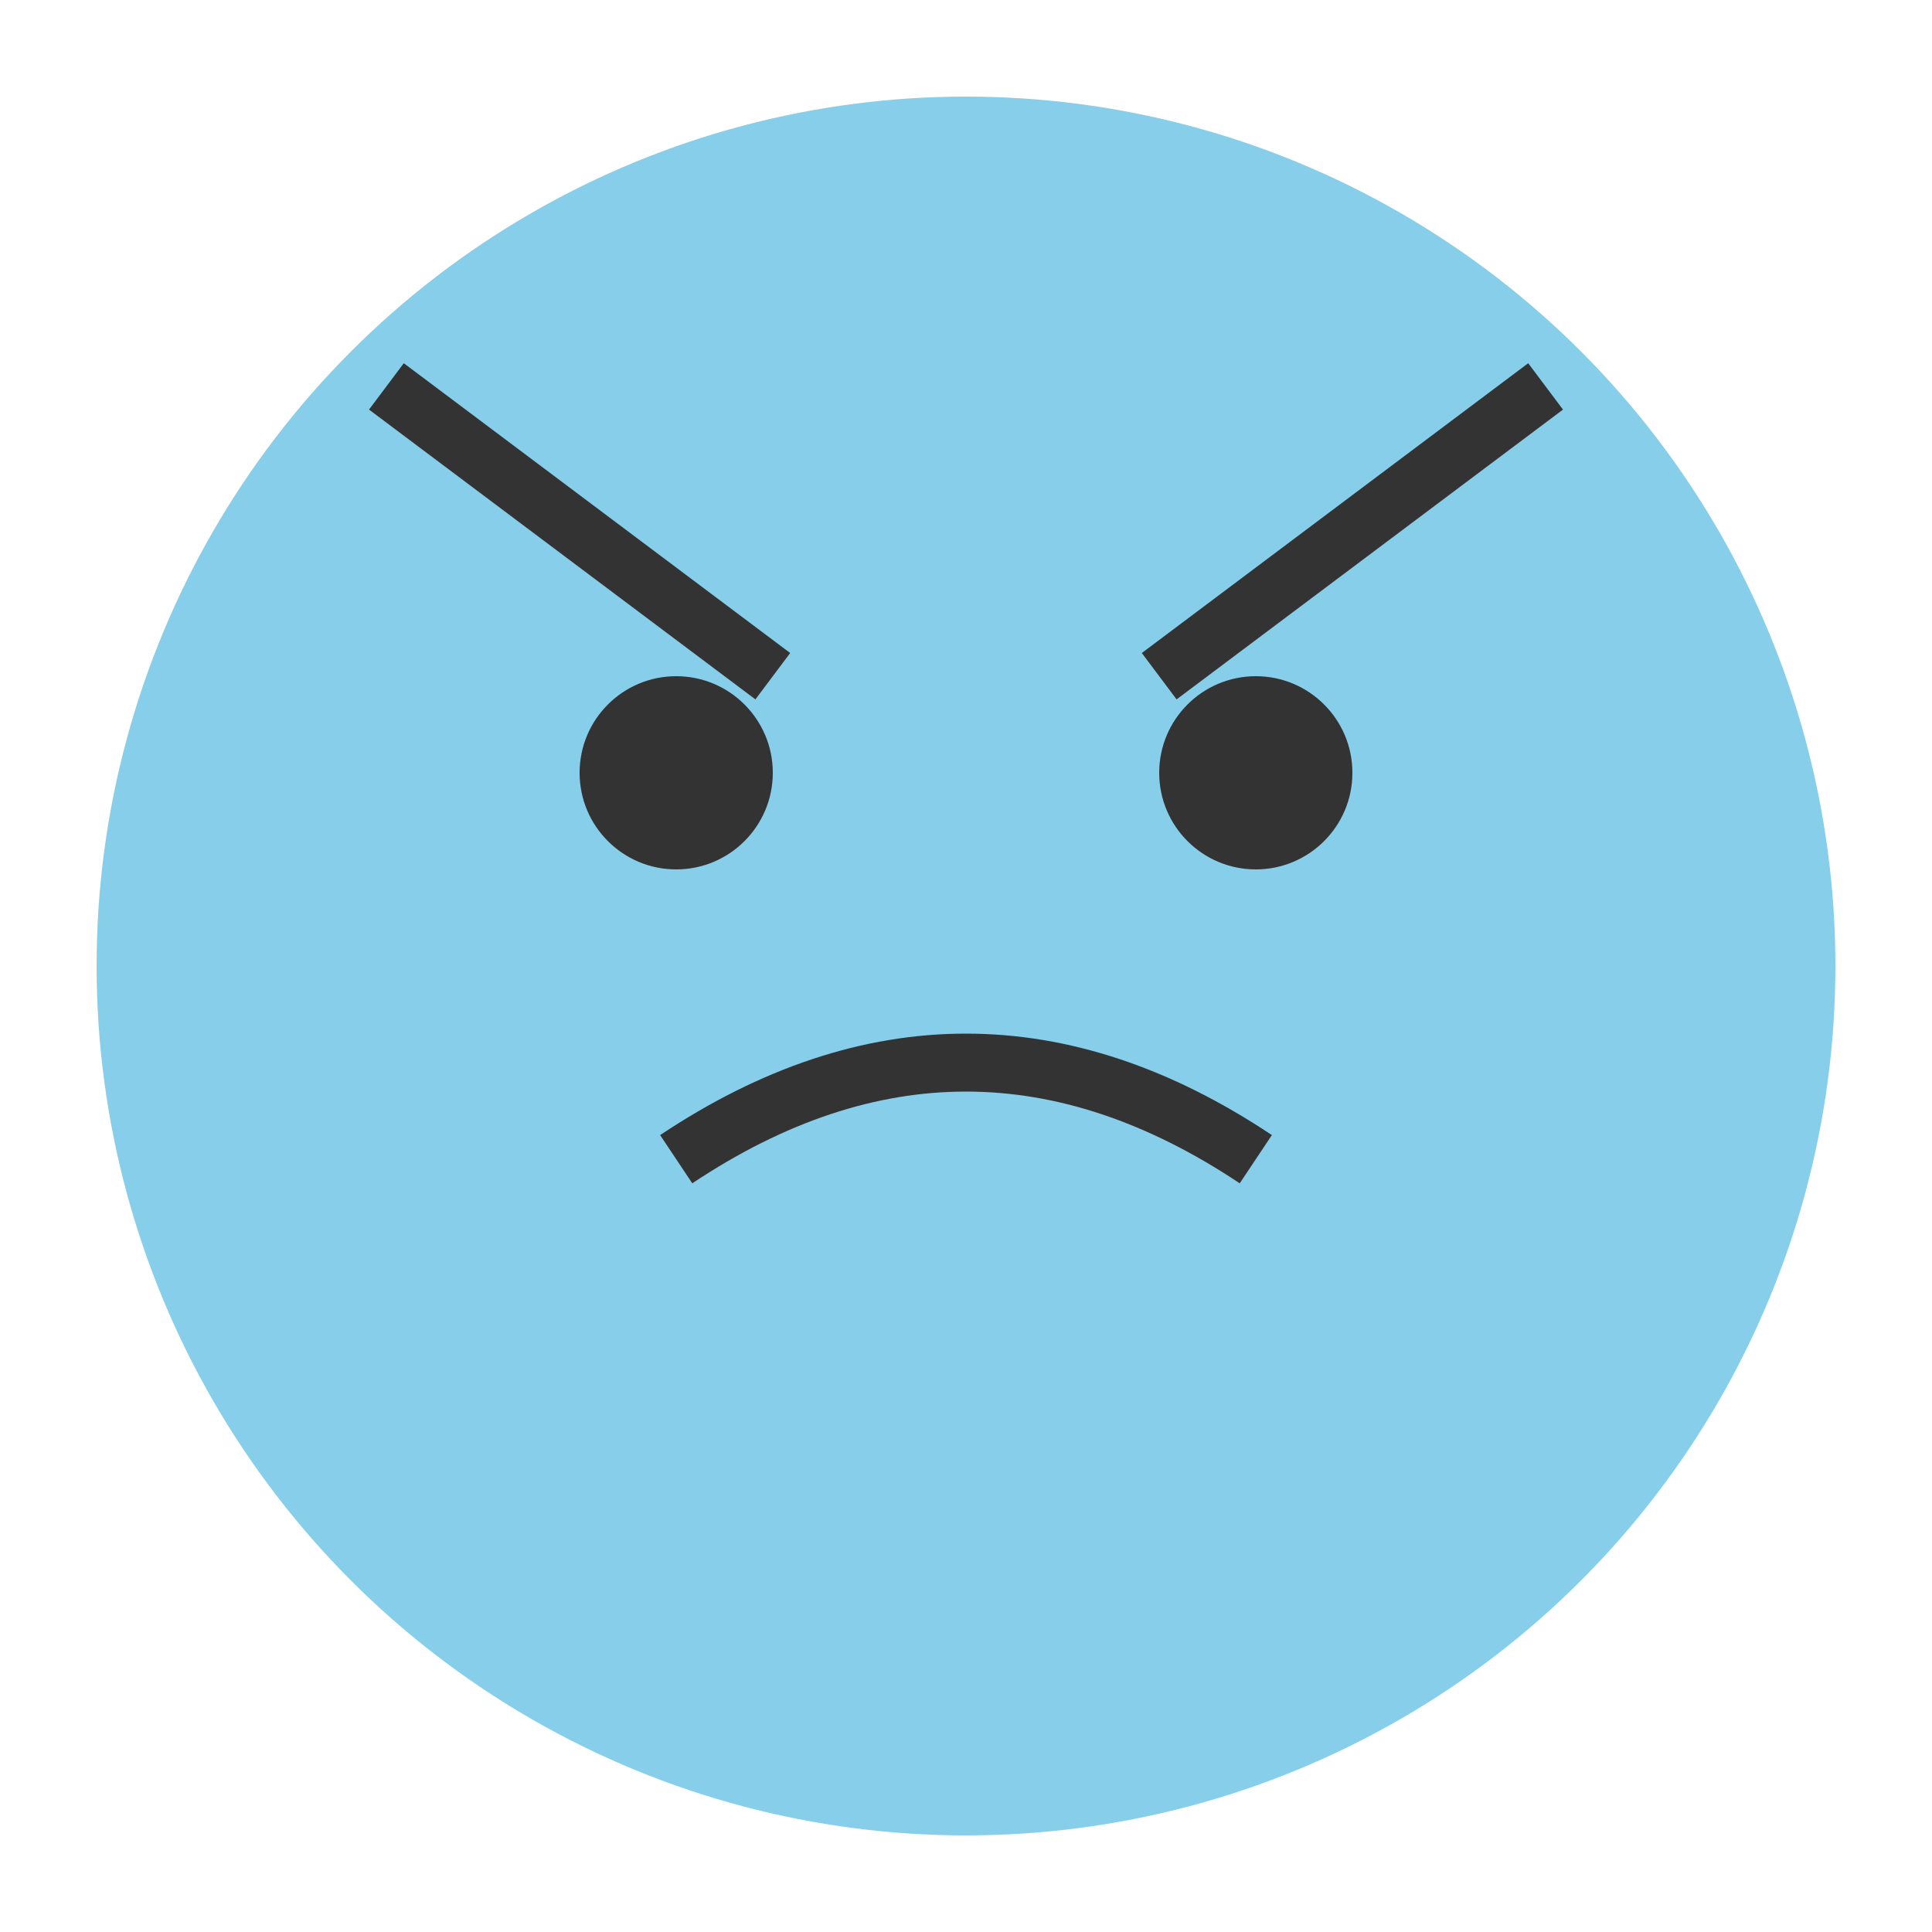 <?xml version="1.0" encoding="UTF-8"?>
<svg width="100" height="100" viewBox="0 0 100 100" xmlns="http://www.w3.org/2000/svg">
  <circle cx="50" cy="50" r="45" fill="#87CEEB"/>
  <circle cx="35" cy="40" r="5" fill="#333"/>
  <circle cx="65" cy="40" r="5" fill="#333"/>
  <path d="M 35 60 Q 50 50 65 60" stroke="#333" stroke-width="3" fill="none"/>
  <path d="M 20 20 L 40 35" stroke="#333" stroke-width="3" fill="none"/>
  <path d="M 80 20 L 60 35" stroke="#333" stroke-width="3" fill="none"/>
</svg> 